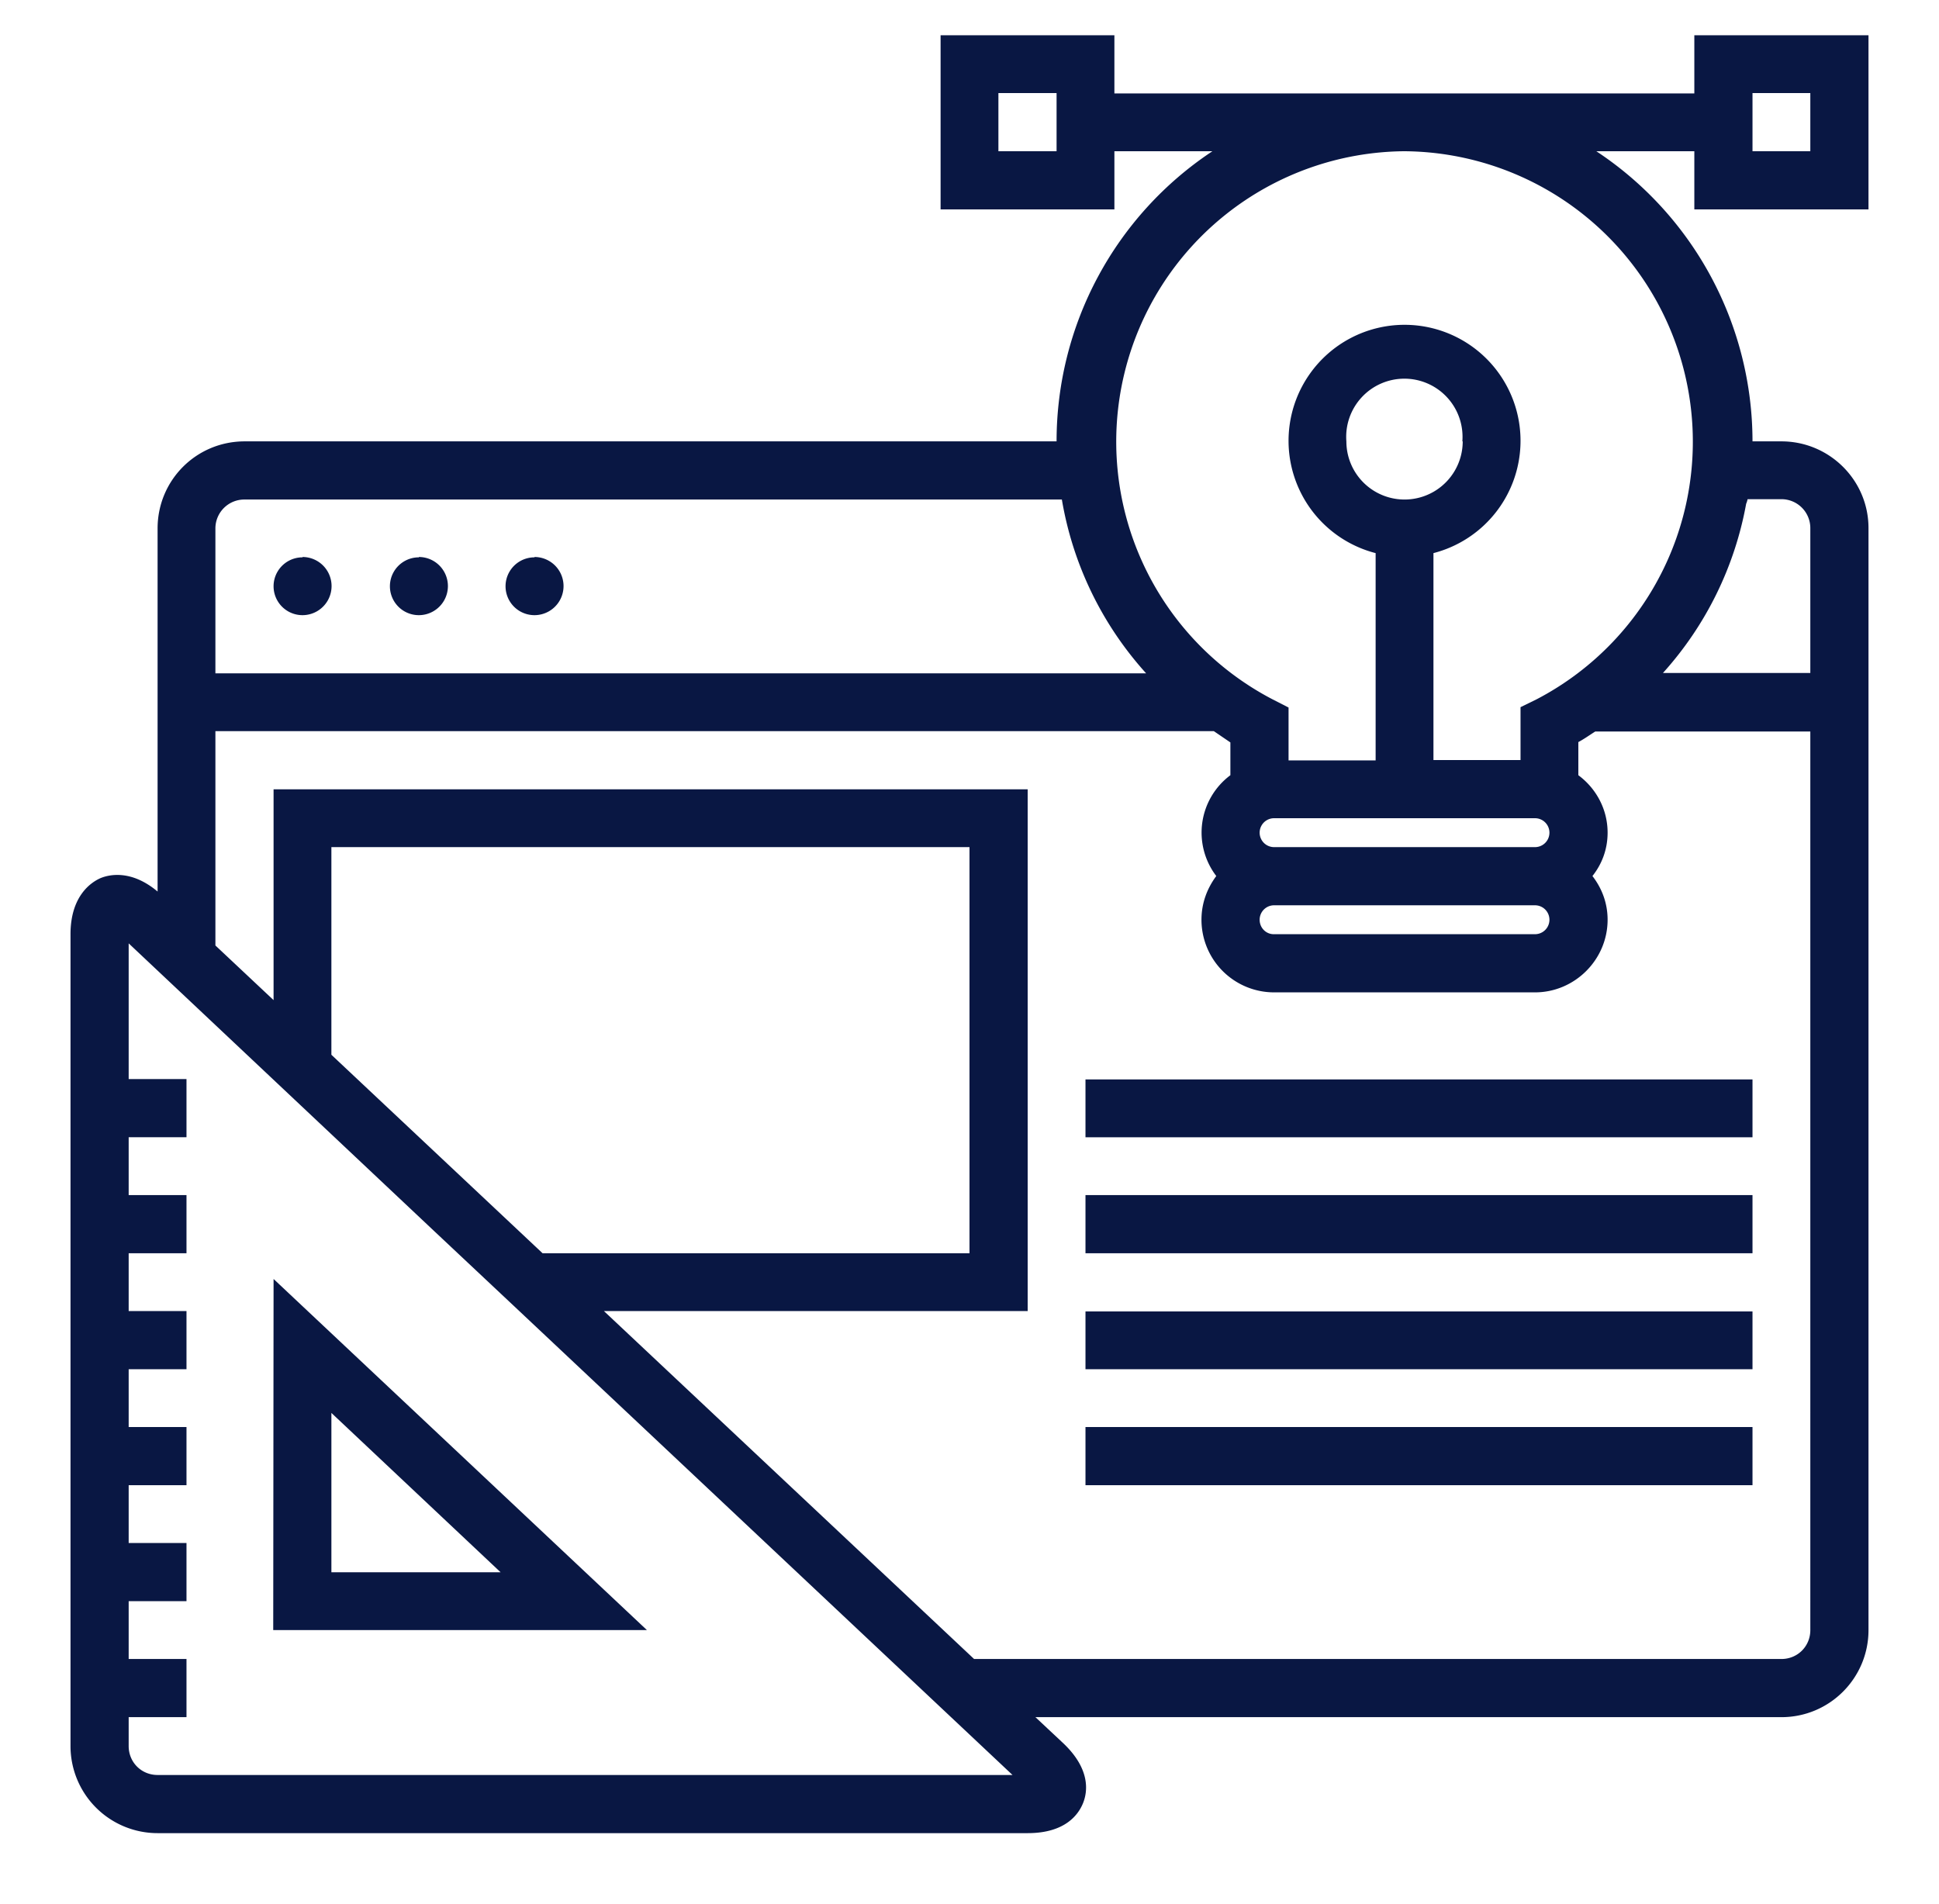 <svg xmlns="http://www.w3.org/2000/svg" xmlns:xlink="http://www.w3.org/1999/xlink" width="55" height="54" viewBox="0 0 55 54"><defs><path id="x5m1a" d="M678.58 2667.8a.82.82 0 1 1 0 1.65.82.82 0 0 1 0-1.64zm3.3 0a.82.82 0 1 1 0 1.65.82.82 0 0 1 0-1.64zm3.28 0a.82.82 0 1 1 0 1.65.82.82 0 0 1 0-1.64zm-7.4 20.48l10.59 9.96h-10.6zm1.64 8.32h4.8l-4.8-4.52zm43.6-38.66h-4.94v-1.65h-2.78a9.87 9.87 0 0 1 4.43 8.23h.82c1.36 0 2.47 1.1 2.47 2.46v31.26c0 1.36-1.1 2.47-2.47 2.47h-21.16l.79.74c.78.74.69 1.38.56 1.7-.13.32-.5.85-1.57.85h-24.68a2.47 2.47 0 0 1-2.47-2.47v-23.03c0-1.1.6-1.48.85-1.59.24-.1.87-.25 1.62.38v-10.3c0-1.37 1.1-2.47 2.47-2.47h23.03a9.87 9.87 0 0 1 4.42-8.23h-2.78v1.65h-4.93V2653h4.93v1.65h16.45V2653H723zm-3.29-1.65h1.64v-1.65h-1.64zm-19.74-1.65h-1.65v1.65h1.65zm-23.86 12.34v4.12h26.4a9.77 9.77 0 0 1-2.39-4.93H676.94a.82.82 0 0 0-.83.81zm-1.64 35.37h24.25l-13.99-13.16-2.48-2.33-8.6-8.1v3.85h1.64v1.65h-1.64v1.64h1.64v1.65h-1.64v1.64h1.64v1.65h-1.64v1.64h1.64v1.65h-1.64v1.64h1.64v1.65h-1.64v1.64h1.64v1.65h-1.64v.82c0 .46.36.82.82.82zm10.92-14.8h12.11v-11.52h-18.1v5.89zm35.96-14.8h-6.1c-.16.1-.31.21-.48.3v.94c.5.37.83.96.83 1.63 0 .47-.16.89-.43 1.23.27.35.43.77.43 1.24 0 1.13-.93 2.06-2.06 2.06h-7.4a2.06 2.06 0 0 1-2.06-2.06c0-.47.16-.89.42-1.24a2.03 2.03 0 0 1 .4-2.86v-.93l-.47-.32h-28.32v6.08l1.65 1.55v-5.98h21.39v14.8h-12.02l10.5 9.87h22.9c.46 0 .82-.36.82-.82zm-15.62 5.34c0 .23.18.41.4.41h7.41a.41.41 0 0 0 0-.82h-7.4a.41.41 0 0 0-.41.4zm.4-2.06h7.41a.41.41 0 0 0 0-.82h-7.4a.41.41 0 0 0 0 .82zm13.4-9.74a9.77 9.77 0 0 1-2.36 4.8h4.18v-4.1a.82.82 0 0 0-.82-.83h-.96a.6.6 0 0 1-.04.13zm-9.7-10a8.24 8.24 0 0 0-3.73 15.55l.45.23v1.5h2.47v-5.88a3.29 3.29 0 1 1 1.64 0v5.87h2.47v-1.5l.45-.22a8.24 8.24 0 0 0-3.74-15.55zm1.65 8.23a1.65 1.65 0 1 0-3.29 0 1.65 1.65 0 0 0 3.3 0zm-10.69 18.1h18.92v1.64h-18.92zm0 3.28h18.92v1.65h-18.92zm0 3.3h18.92v1.64h-18.92zm0 3.28h18.92v1.65h-18.92z"/></defs><g><g transform="translate(-670 -2652)"><use fill="#091743" xlink:href="#x5m1a"/></g></g></svg>